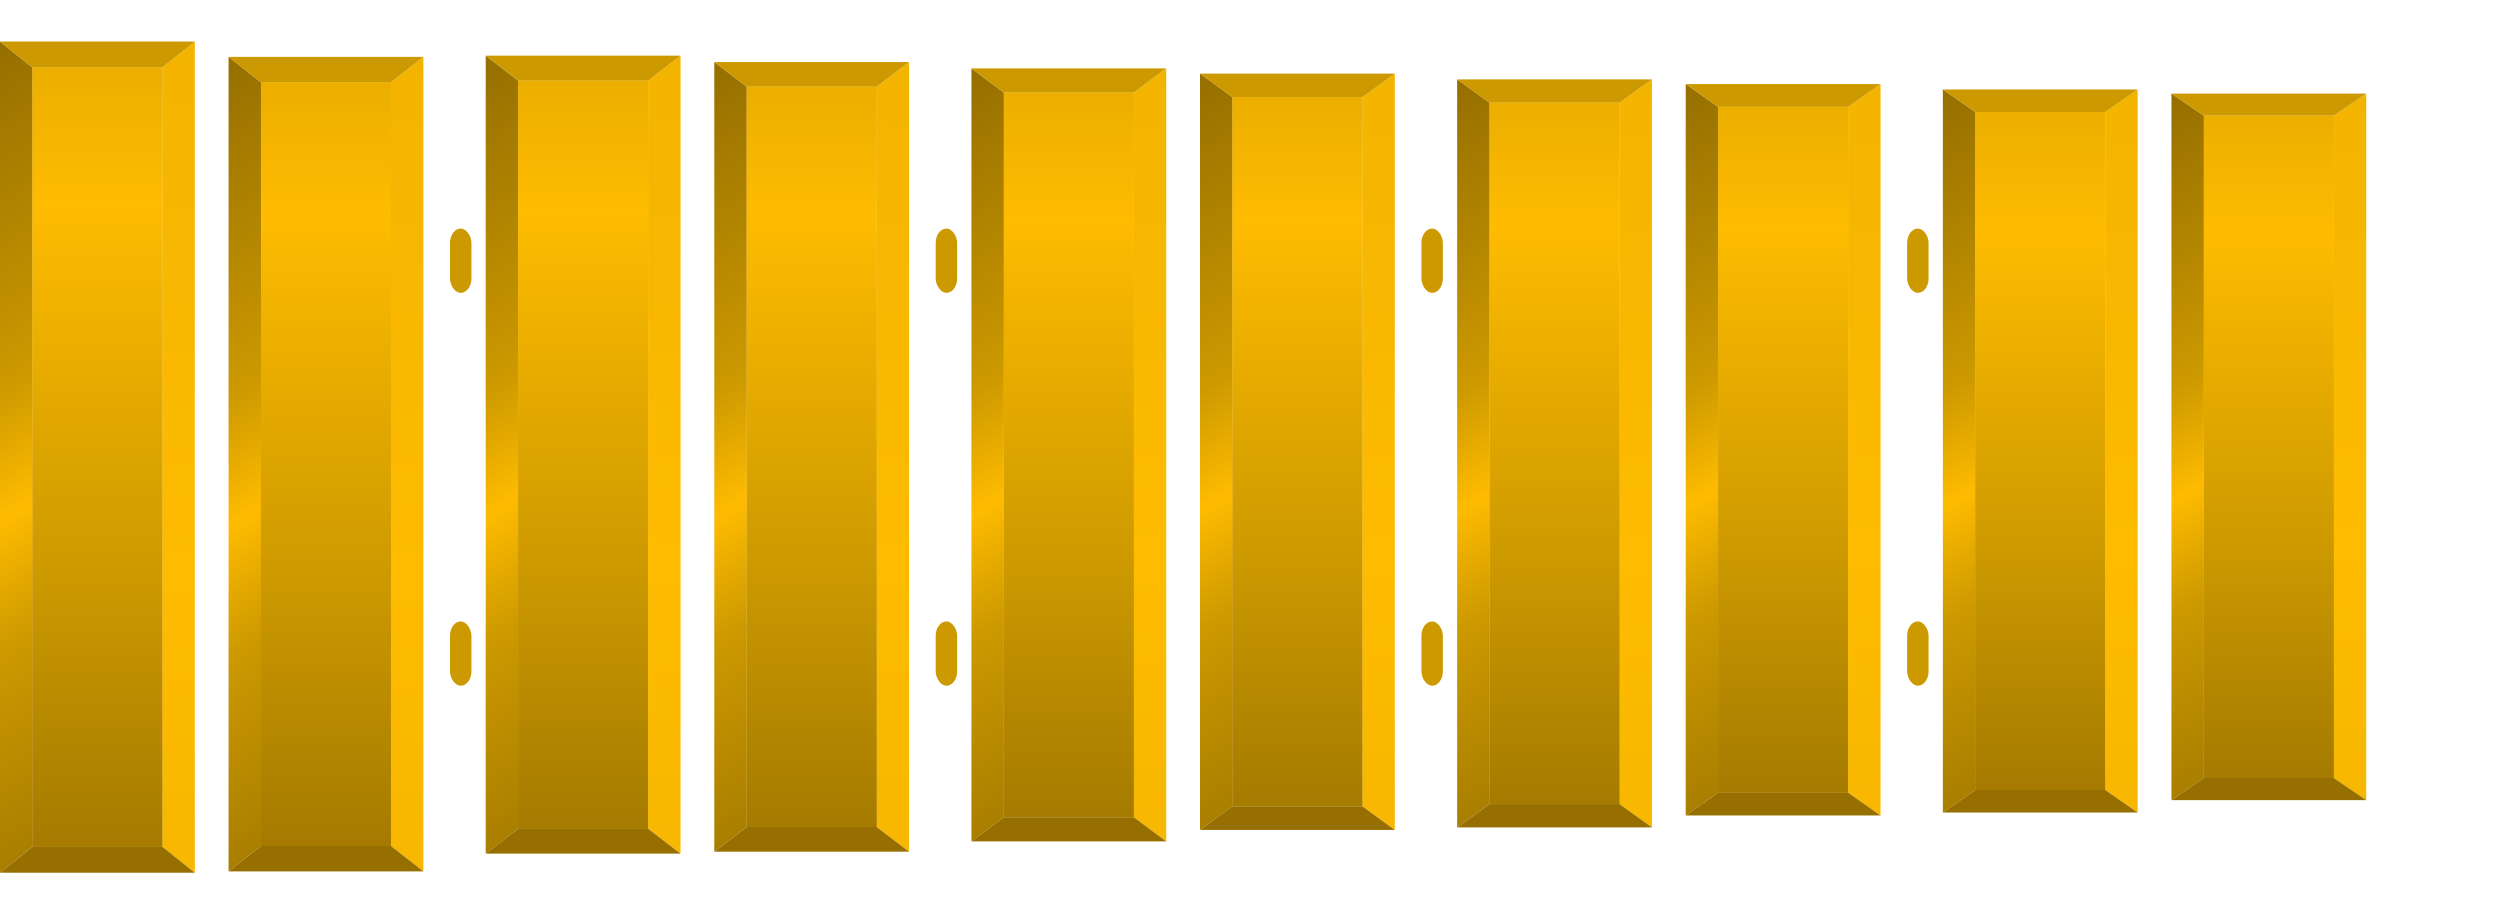 <svg id="SVG-animation" viewBox="0 0 350 128" xmlns="http://www.w3.org/2000/svg" xmlns:xlink="http://www.w3.org/1999/xlink" xml:space="preserve" overflow="hidden">
    <defs>
        <linearGradient x1="35" y1="140" x2="35" y2="25" gradientUnits="userSpaceOnUse" spreadMethod="reflect" id="fill1">
            <stop offset="0" stop-color="#966F00"/>
            <stop offset="0.5" stop-color="#CC9900"/>
            <stop offset="1" stop-color="#FEBB00"/>
        </linearGradient>
        <linearGradient x1="41" y1="830" x2="54" y2="82" gradientUnits="userSpaceOnUse" spreadMethod="reflect" id="fill2">
            <stop offset="0" stop-color="#966F00"/>
            <stop offset="0.5" stop-color="#CC9900"/>
            <stop offset="1" stop-color="#FEBB00"/>
        </linearGradient>
        <linearGradient x1="42" y1="-24" x2="74" y2="30" gradientUnits="userSpaceOnUse" spreadMethod="reflect" id="fill3">
            <stop offset="0" stop-color="#966F00"/>
            <stop offset="0.72" stop-color="#CC9900"/>
            <stop offset="1" stop-color="#FEBB00"/>
        </linearGradient>
        <rect x="0" y="0" rx="12" ry="12" width="30" height="90" fill="#CC9900" fill-rule="evenodd" id="separator"/>
        <symbol id="daun" width="30" height="128" viewBox="0 0 33 128">
            <rect class="highlight-target-bg" x="5" y="4" width="20" height="120" fill="url(#fill1)" fill-opacity="1"/>
            <path class="fixed-item" id="rechts" d="M30 0 30 128 25 124 25 4Z" fill="url(#fill2)" fill-rule="evenodd" fill-opacity="1"/>
            <path class="fixed-item" id="links" d="M0 0 0 128 5 124 5 4Z" fill="url(#fill3)" fill-rule="evenodd" fill-opacity="1"/>
            <path class="fixed-item" id="boven" d="M0 0 30 0 25 4 5 4Z" fill="#CC9900" fill-rule="evenodd" fill-opacity="1"/>
            <path class="fixed-item" id="onder" d="M0 128 30 128 25 124 5 124Z" fill="#966F00" fill-rule="evenodd" fill-opacity="1"/>
        </symbol>
        <symbol id="highlight-target" width="30" height="128" viewBox="0 0 33 128">
            <rect class="highlight-target" x="5" y="4" width="20" height="120"/>
        </symbol>
        <symbol id="suspenders" width="6" height="128" viewBox="0 0 6 128">
            <rect class="fixed-item" x="1" y="32" rx="2" ry="2" width="3" height="9" fill="#CC9900" fill-rule="evenodd"/>
            <rect class="fixed-item" x="1" y="87" rx="2" ry="2" width="3" height="9" fill="#CC9900" fill-rule="evenodd"/>
        </symbol>
    </defs>
    <style>
         <!-- 
            The styling enables animation. See file GK_REYONG.svg for an explanation.
         -->
       .target *{
            fill: inherit;
        }
         <!-- The next setting defines the default color for the highlight-target of a daun (key) -->
        .target {
            fill: url(#fill1);
        }
         <!-- The following sections will give control of the highlighting from the javascript application.
              Variables color1 and color2 are used when both polos and sangsih are animated on the same instrument.
              Otherwise variable color is used.
         -->
        :root {
          --alpha: 1;
          --color:orange;
          --color1:orange;
          --color2:orange;
        }
        .highlight.--color {
          fill: orange;
          opacity: 1;
        }
        .highlight.--color1 {
          fill: orange;
          opacity: 1;
        }
        .highlight.--color2 {
          fill: orange;
          opacity: 1;
        }

    </style>
    <!-- without dummy, Firefox sets the fill of the first daun to white when the highlight of another key is removed -->
    <use id="dummy" href="#suspenders" x="0" y="0" transform="scale(1 .98)"/>
    <use id="DONG0-daun" class="daun" href="#daun" x="0" y="0.0%" transform="scale(1 1.00)"/>
    <use id="DONG0" class="target" href="#highlight-target" x="0" y="0.0%" transform="scale(1 1.00)"/>
    <use id="DENG0-daun" class="daun" href="#daun" x="32" y="1.8%" transform="scale(1 0.98)"/>
    <use id="DENG0" class="target" href="#highlight-target" x="32" y="1.8%" transform="scale(1 0.98)"/>
    <use id="" href="#suspenders" x="62"/>"""0.0%"" 0.00"
    <use id="DUNG0-daun" class="daun" href="#daun" x="68" y="1.8%" transform="scale(1 0.96)"/>
    <use id="DUNG0" class="target" href="#highlight-target" x="68" y="1.8%" transform="scale(1 0.96)"/>
    <use id="DANG0-daun" class="daun" href="#daun" x="100" y="2.6%" transform="scale(1 0.95)"/>
    <use id="DANG0" class="target" href="#highlight-target" x="100" y="2.6%" transform="scale(1 0.95)"/>
    <use id="" href="#suspenders" x="130"/>"""0.0%"" 0.00"
    <use id="DING1-daun" class="daun" href="#daun" x="136" y="3.5%" transform="scale(1 0.93)"/>
    <use id="DING1" class="target" href="#highlight-target" x="136" y="3.5%" transform="scale(1 0.93)"/>
    <use id="DONG1-daun" class="daun" href="#daun" x="168" y="4.3%" transform="scale(1 0.91)"/>
    <use id="DONG1" class="target" href="#highlight-target" x="168" y="4.3%" transform="scale(1 0.91)"/>
    <use id="" href="#suspenders" x="198"/>"""0.0%"" 0.00"
    <use id="DENG1-daun" class="daun" href="#daun" x="204" y="5.1%" transform="scale(1 0.90)"/>
    <use id="DENG1" class="target" href="#highlight-target" x="204" y="5.1%" transform="scale(1 0.90)"/>
    <use id="DUNG1-daun" class="daun" href="#daun" x="236" y="5.9%" transform="scale(1 0.88)"/>
    <use id="DUNG1" class="target" href="#highlight-target" x="236" y="5.9%" transform="scale(1 0.88)"/>
    <use id="" href="#suspenders" x="266"/>"""0.0%"" 0.00"
    <use id="DANG1-daun" class="daun" href="#daun" x="272" y="6.7%" transform="scale(1 0.87)"/>
    <use id="DANG1" class="target" href="#highlight-target" x="272" y="6.7%" transform="scale(1 0.87)"/>
    <use id="DING2-daun" class="daun" href="#daun" x="304" y="7.5%" transform="scale(1 0.85)"/>
    <use id="DING2" class="target" href="#highlight-target" x="304" y="7.5%" transform="scale(1 0.85)"/>
</svg>